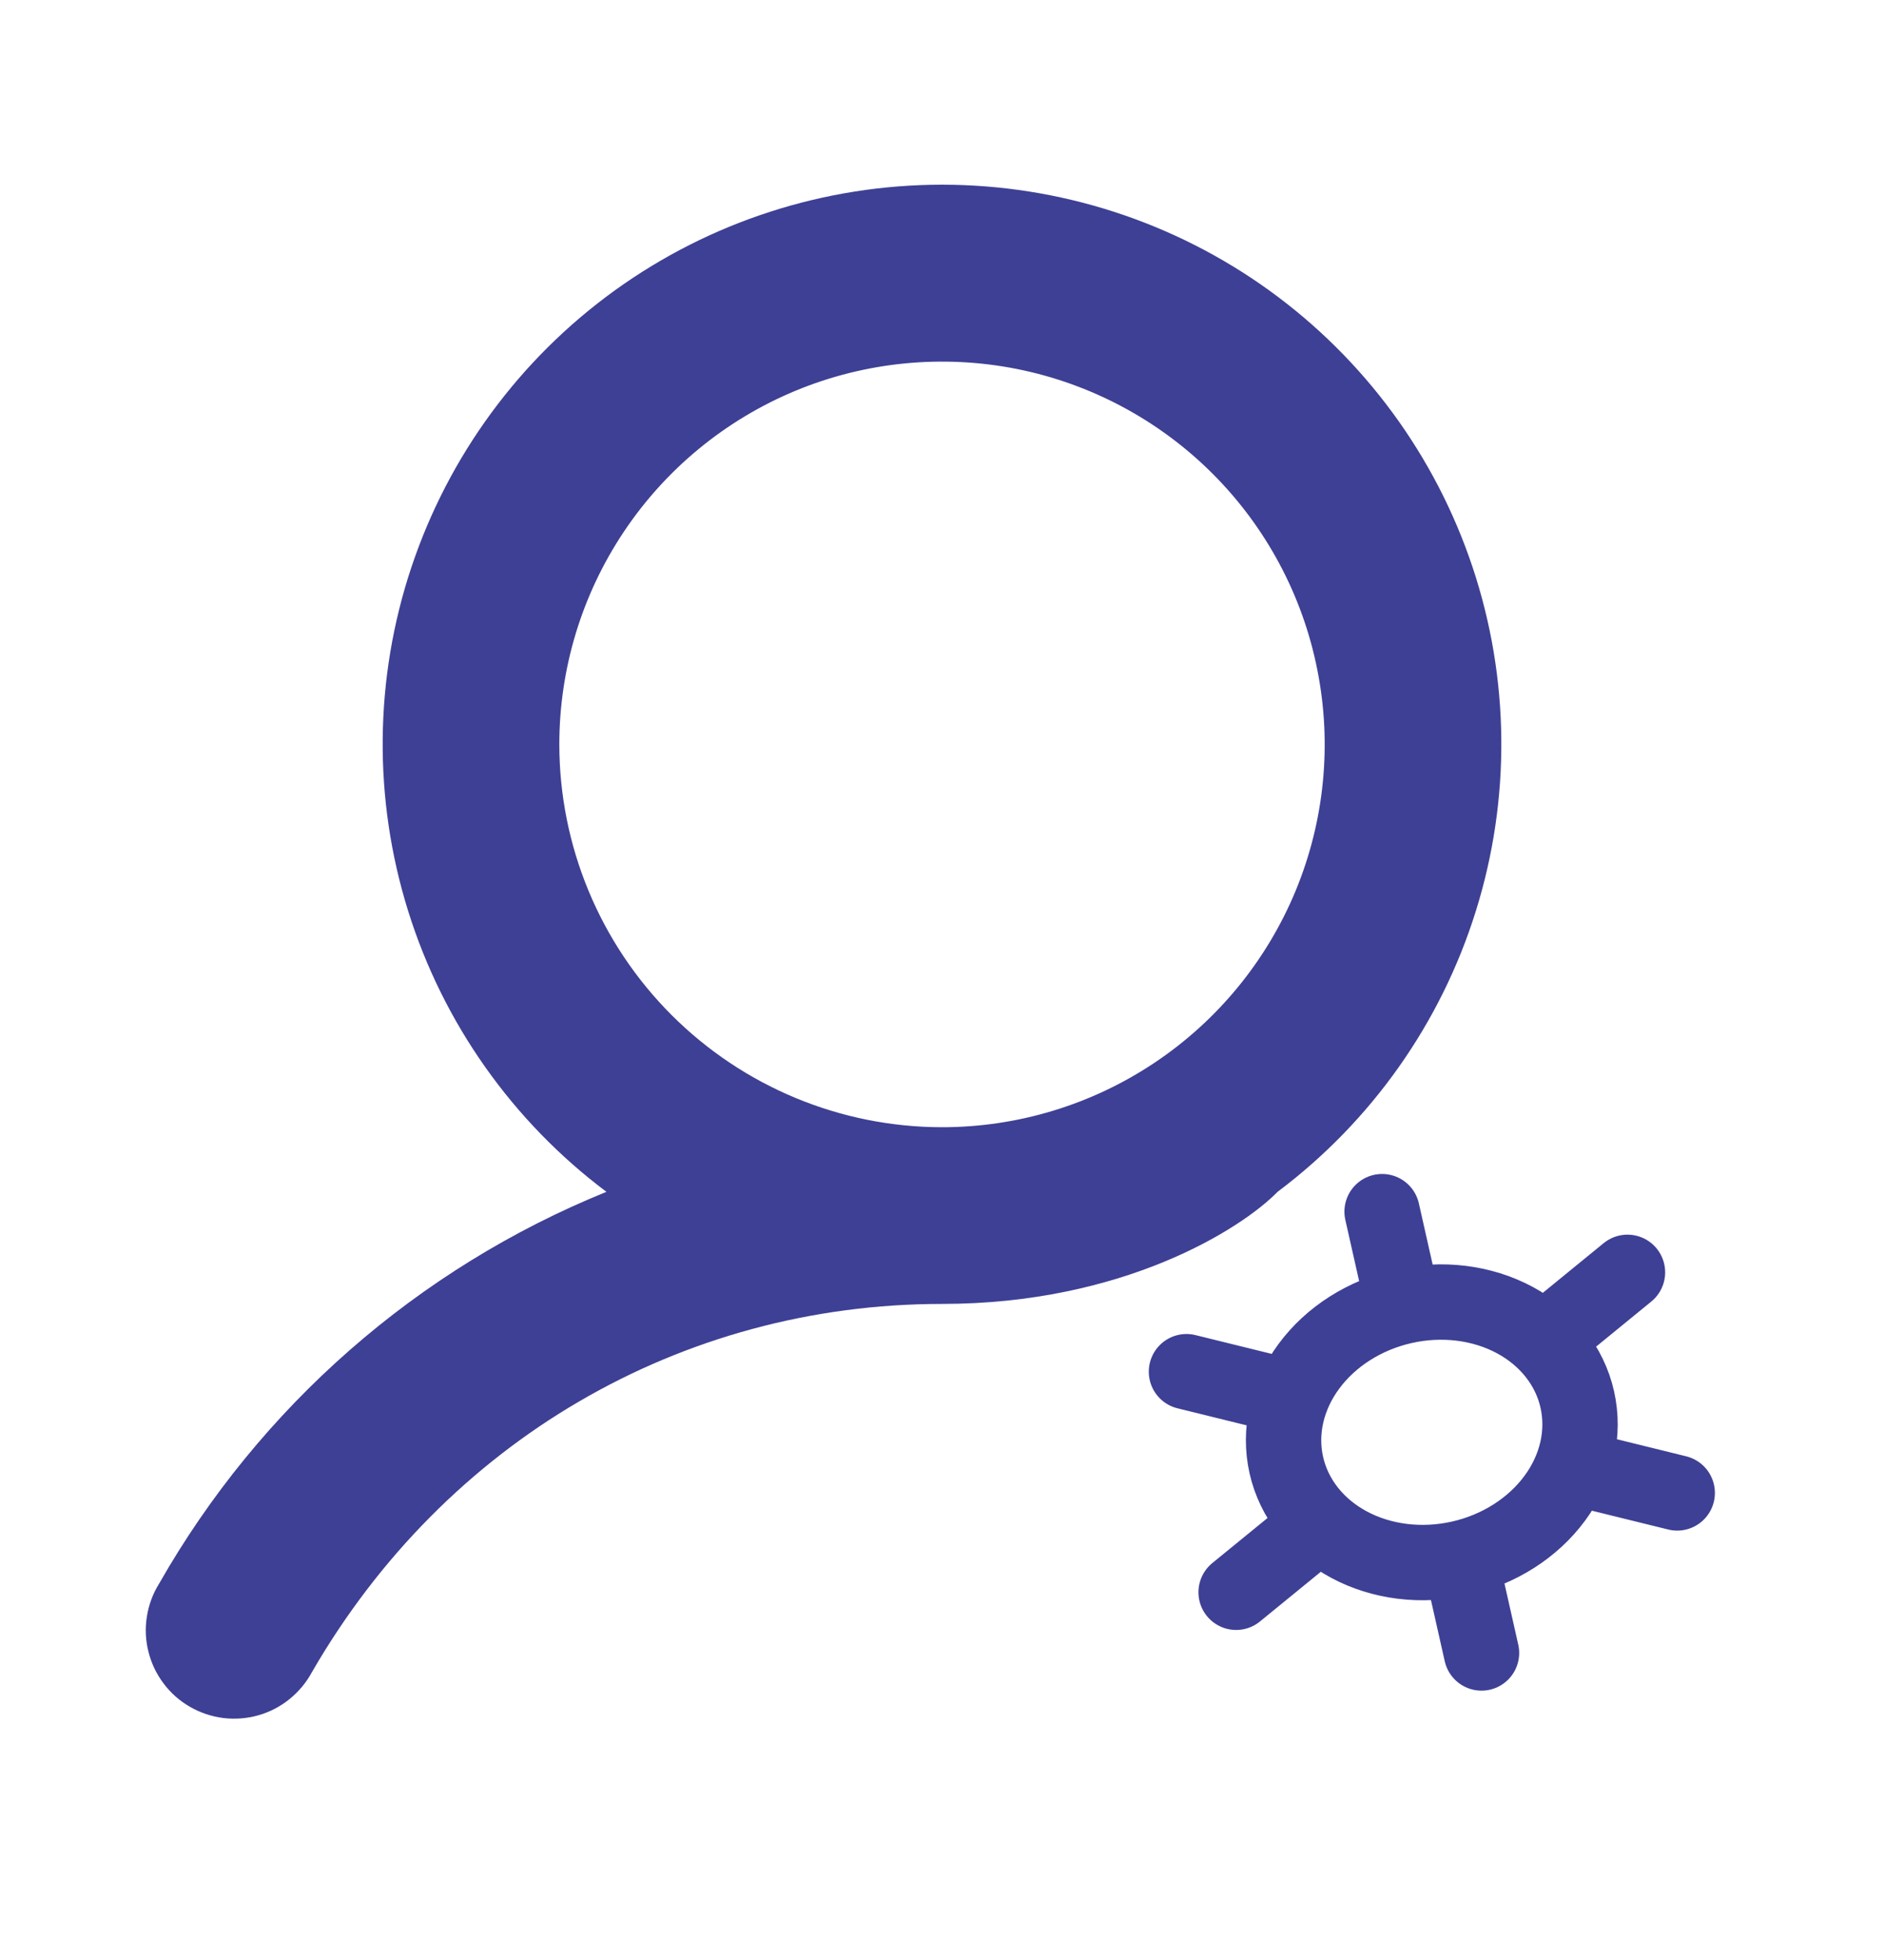 <svg width="25" height="26" viewBox="0 0 25 26" fill="none" xmlns="http://www.w3.org/2000/svg">
<path fill-rule="evenodd" clip-rule="evenodd" d="M16.953 15.81C18.199 14.875 19.12 13.572 19.584 12.085C20.049 10.598 20.034 9.003 19.541 7.525C19.048 6.047 18.103 4.762 16.84 3.851C15.576 2.94 14.058 2.45 12.5 2.45C10.942 2.45 9.424 2.94 8.16 3.851C6.897 4.762 5.952 6.047 5.459 7.525C4.966 9.003 4.951 10.598 5.416 12.085C5.88 13.572 6.801 14.875 8.047 15.81C5.541 16.827 3.45 18.658 2.111 21.008C2.028 21.141 1.973 21.29 1.949 21.445C1.924 21.6 1.931 21.759 1.97 21.911C2.008 22.064 2.076 22.207 2.171 22.332C2.265 22.458 2.384 22.563 2.52 22.641C2.656 22.72 2.807 22.77 2.963 22.79C3.118 22.809 3.277 22.797 3.428 22.754C3.579 22.711 3.72 22.638 3.842 22.539C3.964 22.44 4.066 22.318 4.14 22.18C5.909 19.121 9.034 17.297 12.5 17.297C14.9 17.297 16.469 16.305 16.953 15.81ZM8.278 7.054C7.72 7.889 7.422 8.871 7.422 9.875C7.423 11.221 7.959 12.512 8.911 13.464C9.863 14.416 11.154 14.952 12.5 14.953C13.504 14.953 14.486 14.655 15.321 14.097C16.156 13.539 16.807 12.746 17.192 11.818C17.576 10.89 17.677 9.869 17.48 8.884C17.285 7.899 16.801 6.994 16.091 6.284C15.381 5.574 14.476 5.09 13.491 4.894C12.506 4.699 11.485 4.799 10.557 5.183C9.629 5.568 8.836 6.219 8.278 7.054Z" fill="#3E4095"/>
<path d="M19.376 20.672C18.864 20.788 18.333 20.722 17.901 20.49C17.468 20.258 17.169 19.878 17.069 19.435C16.969 18.991 17.076 18.52 17.368 18.125C17.659 17.73 18.111 17.443 18.623 17.328M19.376 20.672C19.888 20.557 20.34 20.27 20.631 19.875C20.923 19.48 21.03 19.009 20.93 18.565C20.831 18.122 20.531 17.742 20.099 17.51C19.666 17.278 19.135 17.212 18.623 17.328M19.376 20.672L19.659 21.927M18.623 17.328L18.34 16.073M21.596 16.878L20.483 17.787M17.517 20.213L16.403 21.122M15.744 18.196L17.14 18.54M20.86 19.46L22.256 19.804" stroke="#3E4095" stroke-linecap="round" stroke-linejoin="round"/>
</svg>
